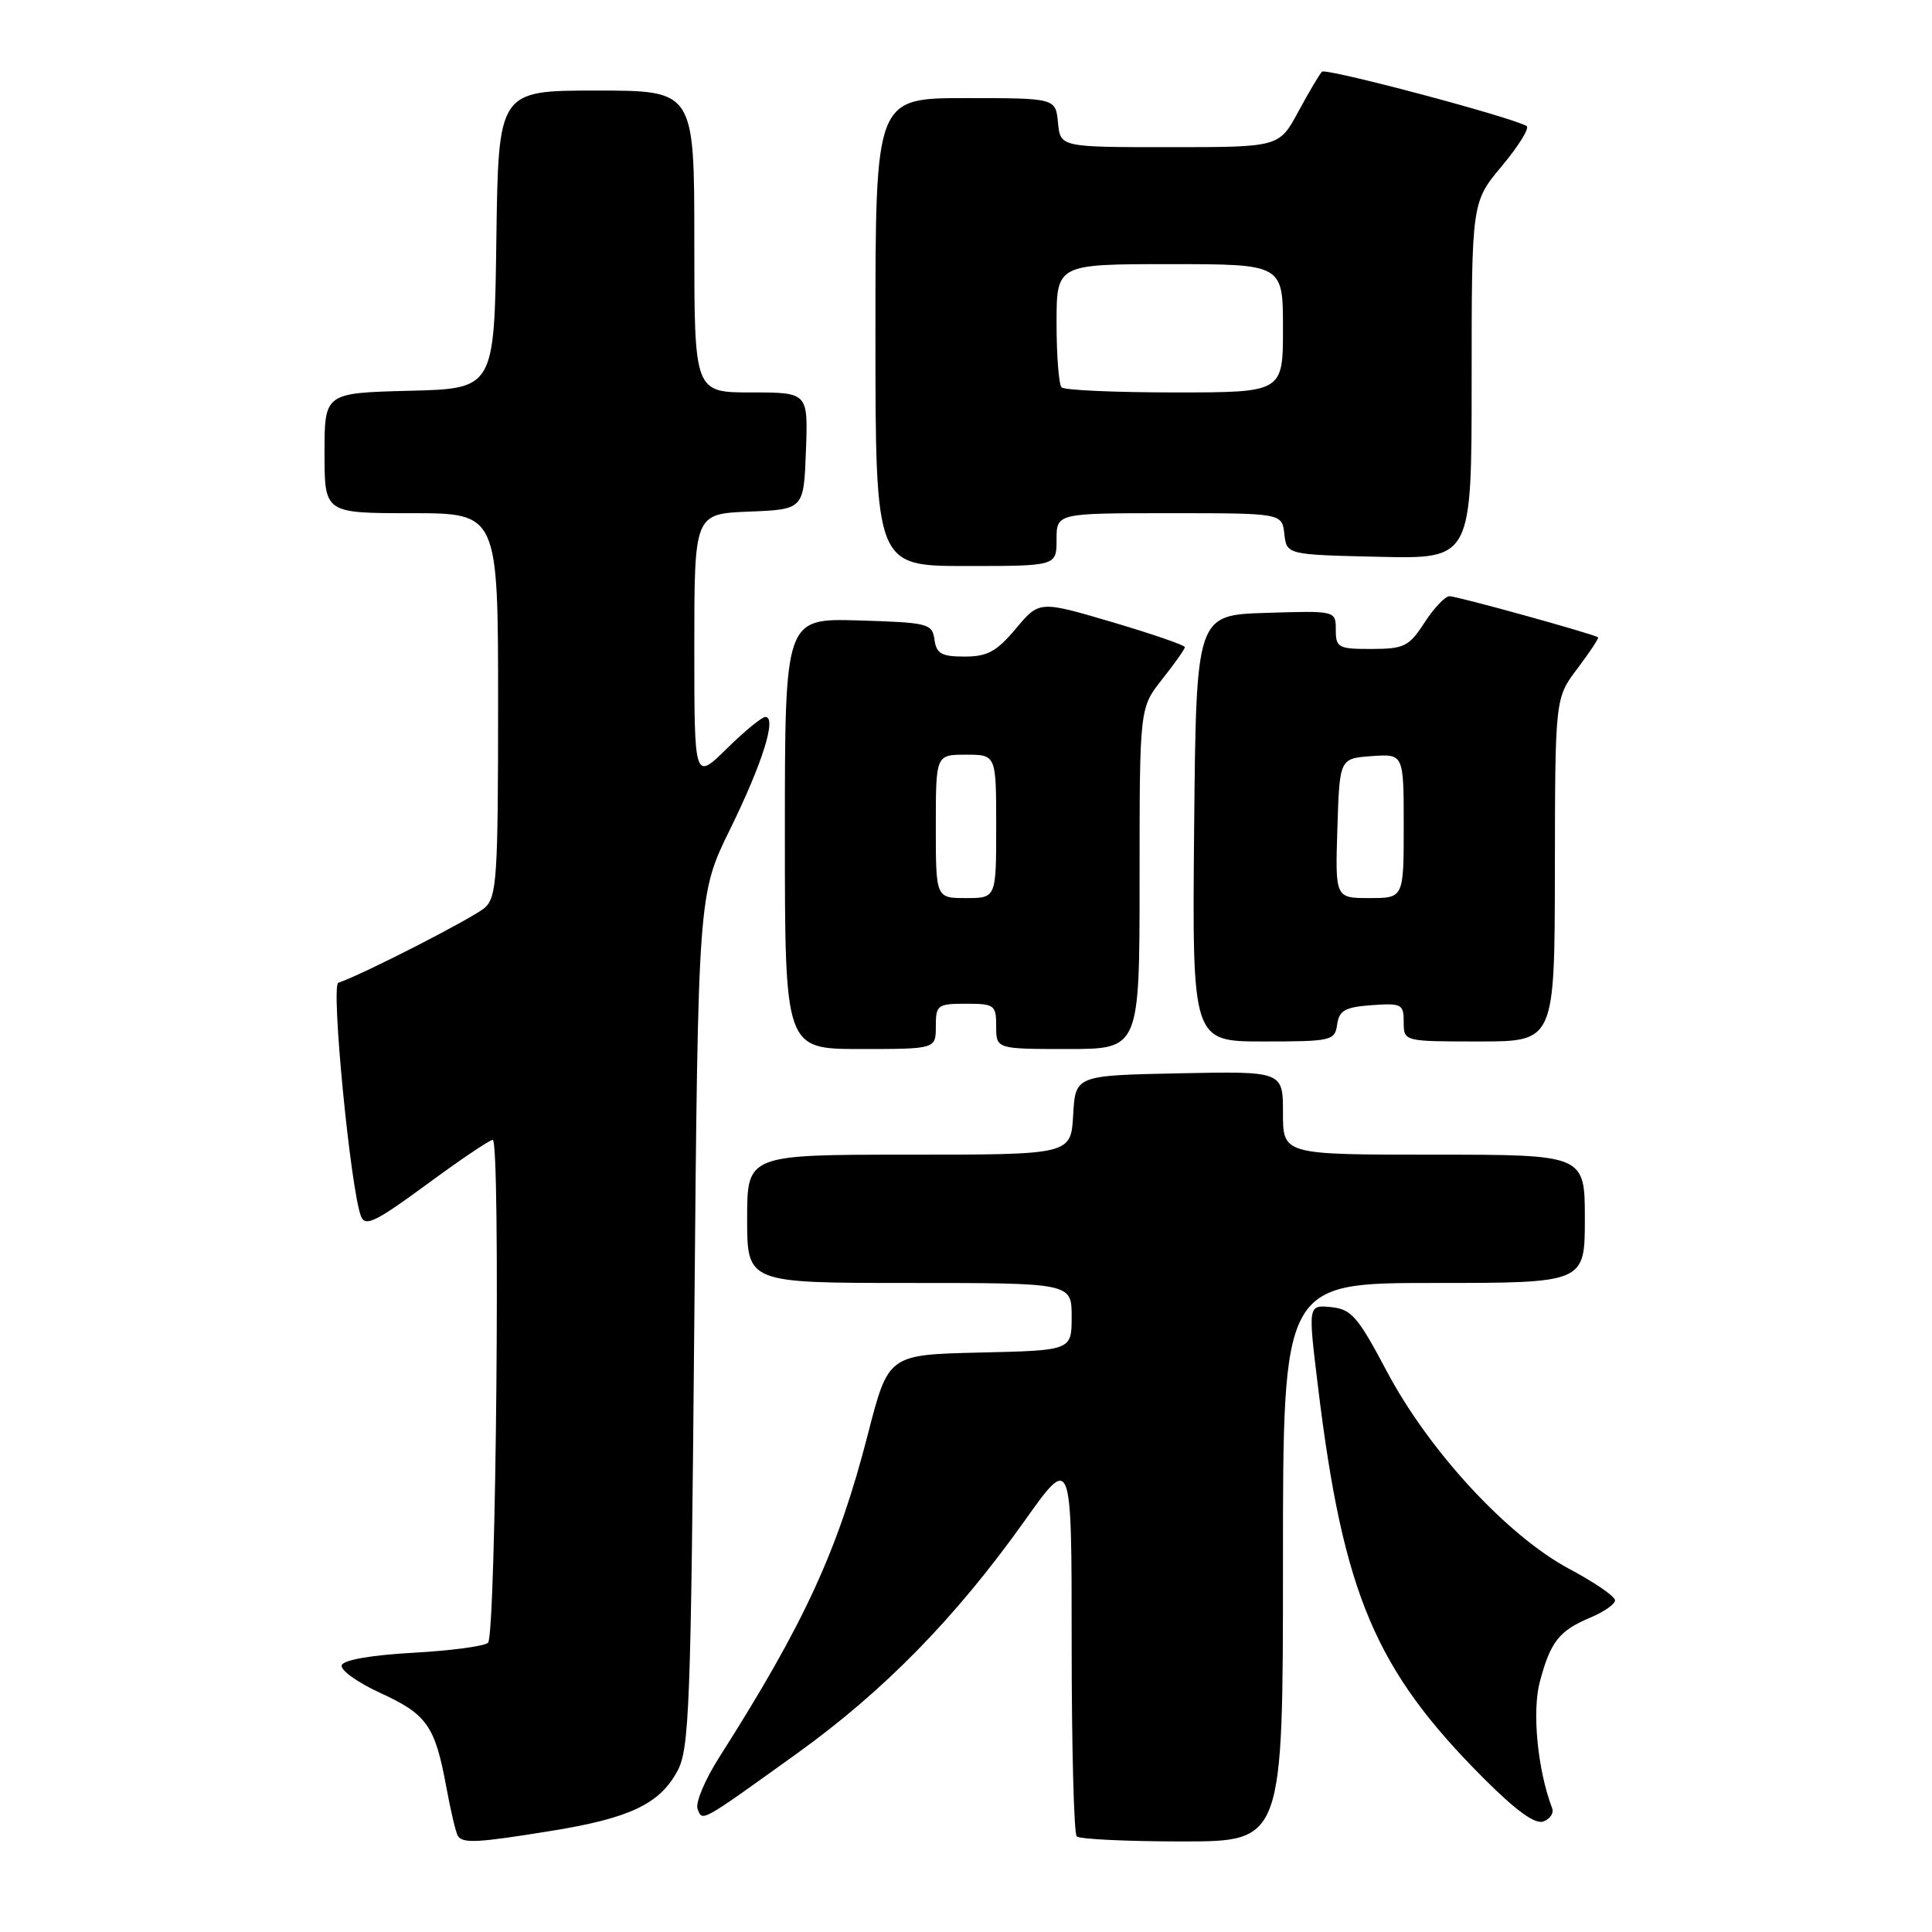 <?xml version="1.0" encoding="UTF-8" standalone="no"?>
<!DOCTYPE svg PUBLIC "-//W3C//DTD SVG 1.1//EN" "http://www.w3.org/Graphics/SVG/1.1/DTD/svg11.dtd" >
<svg xmlns="http://www.w3.org/2000/svg" xmlns:xlink="http://www.w3.org/1999/xlink" version="1.1" viewBox="0 0 256 256">
 <g >
 <path fill="currentColor"
d=" M 73.11 242.59 C 83.42 240.92 87.37 239.05 89.73 234.73 C 91.35 231.78 91.54 226.56 92.00 175.00 C 92.50 118.50 92.50 118.50 96.76 109.84 C 101.04 101.11 102.96 95.00 101.41 95.00 C 100.95 95.00 98.65 96.89 96.29 99.21 C 92.00 103.42 92.00 103.42 92.00 85.75 C 92.00 68.09 92.00 68.09 99.25 67.79 C 106.50 67.50 106.50 67.50 106.79 59.75 C 107.08 52.00 107.08 52.00 99.54 52.00 C 92.00 52.00 92.00 52.00 92.00 32.00 C 92.00 12.00 92.00 12.00 79.02 12.00 C 66.04 12.00 66.04 12.00 65.77 31.75 C 65.50 51.50 65.50 51.50 54.25 51.78 C 43.00 52.07 43.00 52.07 43.00 60.03 C 43.00 68.00 43.00 68.00 54.50 68.00 C 66.00 68.00 66.00 68.00 66.00 93.35 C 66.00 116.22 65.83 118.84 64.25 120.27 C 62.78 121.59 48.02 129.16 44.83 130.22 C 43.82 130.56 46.45 157.67 47.84 161.18 C 48.39 162.58 49.80 161.90 56.50 156.97 C 60.90 153.73 64.85 151.06 65.29 151.04 C 66.34 150.99 65.73 216.60 64.67 217.67 C 64.22 218.13 59.75 218.72 54.75 219.00 C 49.18 219.31 45.51 219.95 45.28 220.65 C 45.07 221.29 47.36 222.93 50.36 224.31 C 56.57 227.15 57.64 228.67 59.13 236.75 C 59.71 239.91 60.40 242.84 60.66 243.25 C 61.30 244.30 63.25 244.19 73.11 242.59 Z  M 170.00 207.00 C 170.00 170.00 170.00 170.00 190.00 170.00 C 210.00 170.00 210.00 170.00 210.00 161.50 C 210.00 153.00 210.00 153.00 190.00 153.00 C 170.00 153.00 170.00 153.00 170.00 147.47 C 170.00 141.94 170.00 141.94 156.25 142.22 C 142.50 142.50 142.50 142.50 142.20 147.75 C 141.90 153.00 141.90 153.00 120.45 153.00 C 99.00 153.00 99.00 153.00 99.00 161.50 C 99.00 170.00 99.00 170.00 120.50 170.00 C 142.00 170.00 142.00 170.00 142.00 174.47 C 142.00 178.94 142.00 178.94 129.85 179.22 C 117.71 179.50 117.71 179.50 115.01 190.00 C 111.04 205.44 106.60 215.10 95.29 232.87 C 93.41 235.82 92.13 238.88 92.43 239.68 C 93.09 241.40 92.68 241.63 105.64 232.32 C 117.15 224.04 126.66 214.32 135.75 201.54 C 142.00 192.74 142.00 192.74 142.00 217.71 C 142.00 231.43 142.30 242.97 142.67 243.33 C 143.03 243.70 149.33 244.00 156.67 244.00 C 170.00 244.00 170.00 244.00 170.00 207.00 Z  M 205.67 239.60 C 203.74 234.55 202.98 226.78 204.04 222.82 C 205.46 217.50 206.60 216.07 210.75 214.33 C 212.54 213.58 214.00 212.56 214.00 212.05 C 214.00 211.53 211.27 209.66 207.94 207.89 C 199.75 203.52 189.35 192.26 183.76 181.71 C 179.91 174.44 179.07 173.47 176.37 173.20 C 173.32 172.90 173.32 172.90 174.63 183.65 C 177.98 211.26 182.21 221.25 196.66 235.70 C 200.93 239.97 203.44 241.77 204.52 241.35 C 205.40 241.02 205.92 240.23 205.67 239.60 Z  M 124.00 136.00 C 124.00 133.17 124.22 133.00 128.00 133.00 C 131.78 133.00 132.00 133.17 132.00 136.00 C 132.00 139.00 132.00 139.00 141.50 139.00 C 151.00 139.00 151.00 139.00 151.00 116.39 C 151.00 93.79 151.00 93.79 154.00 90.00 C 155.65 87.92 157.00 86.00 157.00 85.75 C 157.00 85.49 152.66 84.00 147.36 82.43 C 137.72 79.59 137.72 79.59 134.61 83.29 C 132.06 86.33 130.84 87.00 127.82 87.00 C 124.76 87.00 124.08 86.62 123.82 84.75 C 123.52 82.62 123.00 82.49 113.75 82.21 C 104.00 81.93 104.00 81.93 104.00 110.46 C 104.00 139.00 104.00 139.00 114.00 139.00 C 124.00 139.00 124.00 139.00 124.00 136.00 Z  M 177.18 135.75 C 177.45 133.88 178.22 133.45 181.75 133.19 C 185.72 132.91 186.00 133.05 186.00 135.44 C 186.00 138.00 186.00 138.00 196.00 138.00 C 206.00 138.00 206.00 138.00 206.03 115.25 C 206.06 92.50 206.06 92.50 209.02 88.58 C 210.65 86.42 211.88 84.56 211.75 84.45 C 211.25 84.03 193.09 79.00 192.07 79.00 C 191.49 79.00 190.00 80.57 188.76 82.49 C 186.70 85.66 186.07 85.98 181.75 85.99 C 177.33 86.00 177.00 85.82 177.00 83.46 C 177.00 80.92 177.00 80.92 167.75 81.21 C 158.50 81.50 158.50 81.50 158.23 109.75 C 157.97 138.00 157.97 138.00 167.41 138.00 C 176.45 138.00 176.87 137.90 177.18 135.75 Z  M 140.00 71.50 C 140.00 68.00 140.00 68.00 154.93 68.00 C 169.87 68.00 169.87 68.00 170.18 70.75 C 170.50 73.50 170.50 73.50 182.75 73.78 C 195.00 74.06 195.00 74.06 195.00 50.42 C 195.00 26.78 195.00 26.78 199.03 21.97 C 201.24 19.32 202.71 16.95 202.28 16.70 C 200.21 15.49 175.69 8.98 175.17 9.50 C 174.84 9.83 173.43 12.21 172.03 14.80 C 169.49 19.50 169.49 19.50 155.00 19.50 C 140.50 19.50 140.50 19.50 140.19 16.25 C 139.87 13.00 139.87 13.00 127.94 13.00 C 116.00 13.00 116.00 13.00 116.00 44.00 C 116.00 75.00 116.00 75.00 128.00 75.00 C 140.00 75.00 140.00 75.00 140.00 71.50 Z  M 124.00 109.50 C 124.00 100.00 124.00 100.00 128.00 100.00 C 132.00 100.00 132.00 100.00 132.00 109.50 C 132.00 119.00 132.00 119.00 128.00 119.00 C 124.00 119.00 124.00 119.00 124.00 109.50 Z  M 177.21 109.75 C 177.50 100.50 177.50 100.50 181.75 100.19 C 186.00 99.89 186.00 99.89 186.00 109.44 C 186.00 119.00 186.00 119.00 181.46 119.00 C 176.92 119.00 176.92 119.00 177.21 109.75 Z  M 140.67 51.33 C 140.30 50.97 140.00 47.14 140.00 42.83 C 140.00 35.00 140.00 35.00 155.00 35.00 C 170.00 35.00 170.00 35.00 170.00 43.50 C 170.00 52.00 170.00 52.00 155.67 52.00 C 147.78 52.00 141.03 51.70 140.67 51.33 Z "/>
</g>
</svg>